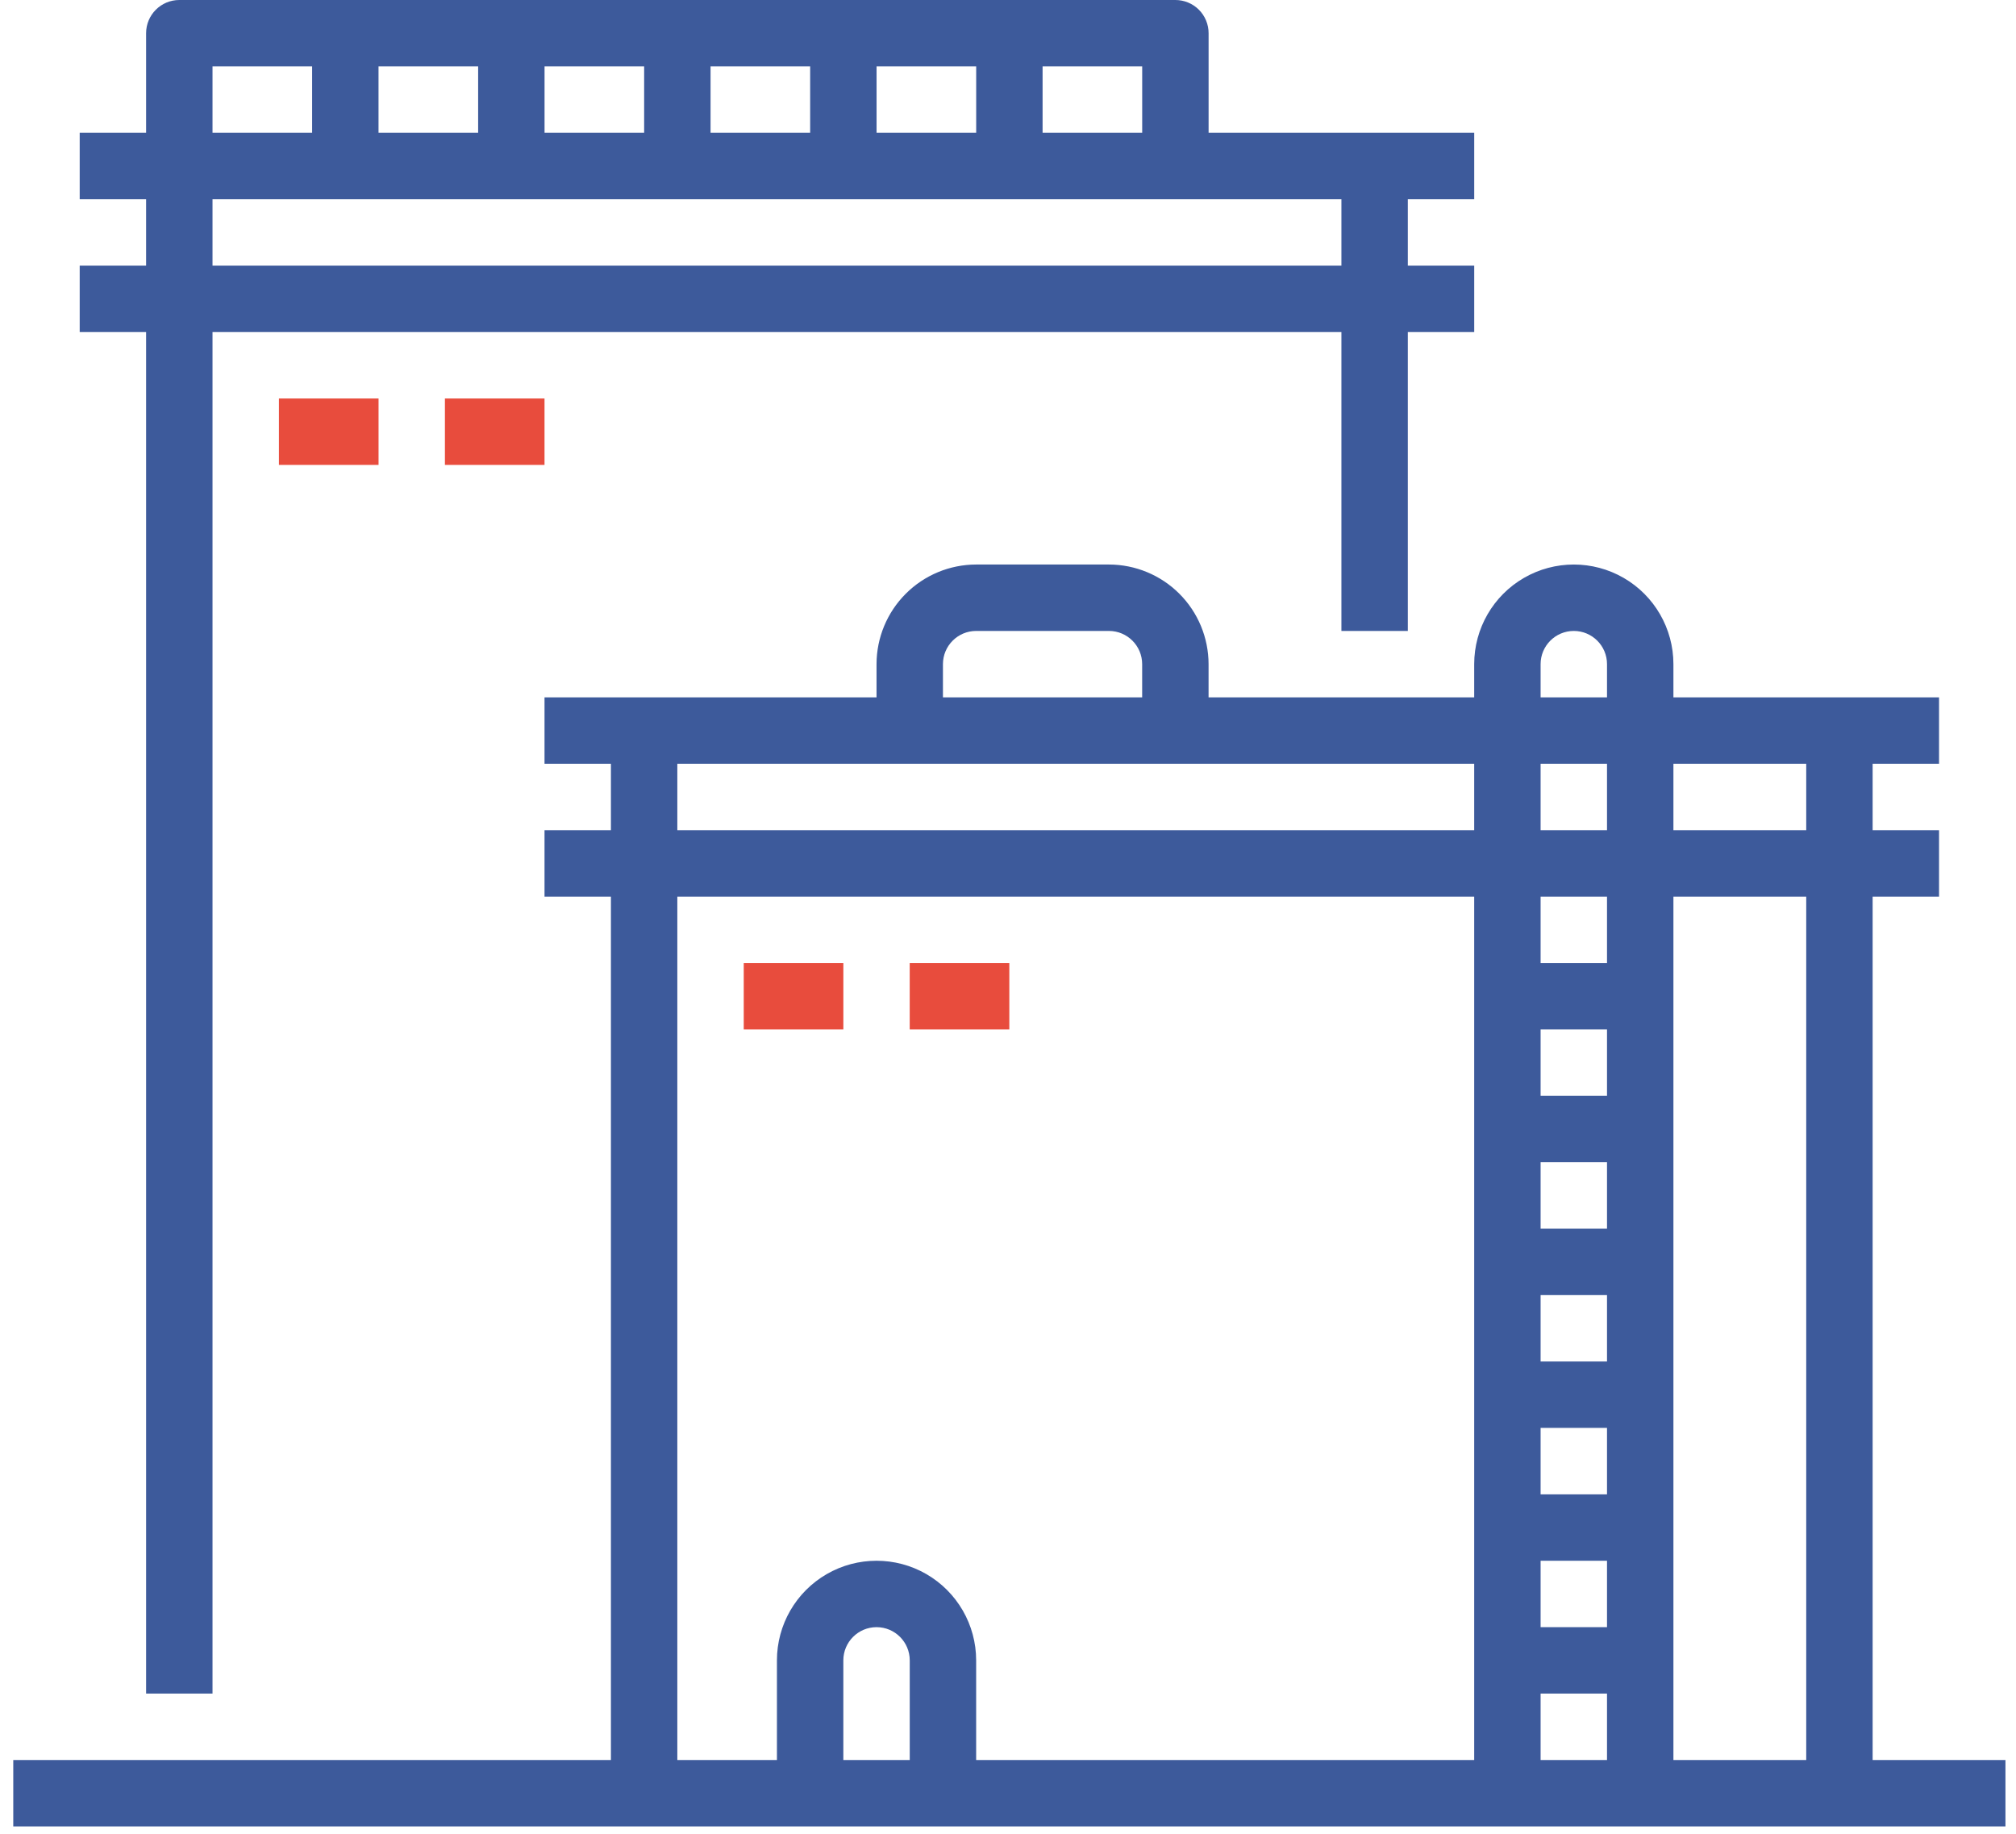 <svg width="133" height="121" viewBox="0 0 133 121" fill="none" xmlns="http://www.w3.org/2000/svg">
<path d="M132.304 116.095H123.542V59.143H127.923V54.762H123.542V50.381H127.923V46H110.399V43.809C110.399 41.461 109.146 39.292 107.113 38.118C105.08 36.945 102.575 36.945 100.542 38.118C98.509 39.292 97.256 41.461 97.256 43.809V46H79.732V43.809C79.73 42.067 79.037 40.396 77.805 39.165C76.574 37.933 74.903 37.24 73.161 37.238H64.399C62.656 37.24 60.986 37.933 59.755 39.165C58.523 40.396 57.829 42.067 57.827 43.809V46H35.923V50.381H40.304V54.762H35.923V59.143H40.304V116.095H0.875V120.476H132.304L132.304 116.095ZM119.161 116.095H110.399V59.143H119.161V116.095ZM106.018 107.333H101.637V102.952H106.018V107.333ZM106.018 98.571H101.637V94.19H106.018V98.571ZM106.018 89.809H101.637V85.428H106.018V89.809ZM106.018 81.047H101.637V76.666H106.018V81.047ZM106.018 72.285H101.637V67.904H106.018V72.285ZM106.018 63.524H101.637V59.143H106.018V63.524ZM106.018 54.762H101.637V50.381H106.018V54.762ZM101.637 111.714H106.018V116.095H101.637V111.714ZM119.161 50.381V54.762H110.399V50.381H119.161ZM101.637 43.809C101.637 42.6 102.618 41.619 103.827 41.619C105.037 41.619 106.018 42.6 106.018 43.809V46H101.637V43.809ZM62.208 43.809C62.209 42.6 63.189 41.62 64.399 41.619H73.161C74.371 41.62 75.35 42.6 75.351 43.809V46H62.208V43.809ZM44.685 50.381H97.256V54.762H44.685V50.381ZM44.685 59.143H97.256V116.095H64.399V109.524C64.399 107.176 63.146 105.007 61.113 103.832C59.08 102.659 56.575 102.659 54.542 103.832C52.509 105.007 51.256 107.176 51.256 109.524V116.095H44.685V59.143ZM60.018 116.095H55.637V109.524C55.637 108.314 56.618 107.333 57.828 107.333C59.037 107.333 60.018 108.314 60.018 109.524V116.095Z" fill="#3D5A9B"/>
<path d="M97.258 13.143V8.762H79.734V2.19C79.734 1.61 79.503 1.052 79.093 0.641C78.682 0.231 78.124 0 77.543 0H11.829C10.62 0 9.639 0.981 9.639 2.19V8.762H5.258V13.143H9.639V17.524H5.258V21.905H9.639V111.714H14.02V21.905H88.496V41.619H92.877V21.905H97.258V17.524H92.877V13.143H97.258ZM75.353 8.762H68.782V4.381H75.353V8.762ZM24.972 8.762V4.381H31.544V8.762H24.972ZM35.925 4.381H42.496V8.762H35.925V4.381ZM46.877 4.381H53.448V8.762H46.877V4.381ZM57.829 4.381H64.401V8.762H57.829V4.381ZM14.02 4.381H20.591V8.762H14.02V4.381ZM88.496 17.524H14.02V13.143H88.496V17.524Z" fill="#3D5A9B"/>
<path d="M49.066 63.524H55.638V67.905H49.066V63.524Z" fill="#E84C3D"/>
<path d="M60.016 63.524H66.587V67.905H60.016V63.524Z" fill="#E84C3D"/>
<path d="M18.402 26.286H24.974V30.667H18.402V26.286Z" fill="#E84C3D"/>
<path d="M29.352 26.286H35.923V30.667H29.352V26.286Z" fill="#E84C3D"/>
</svg>
